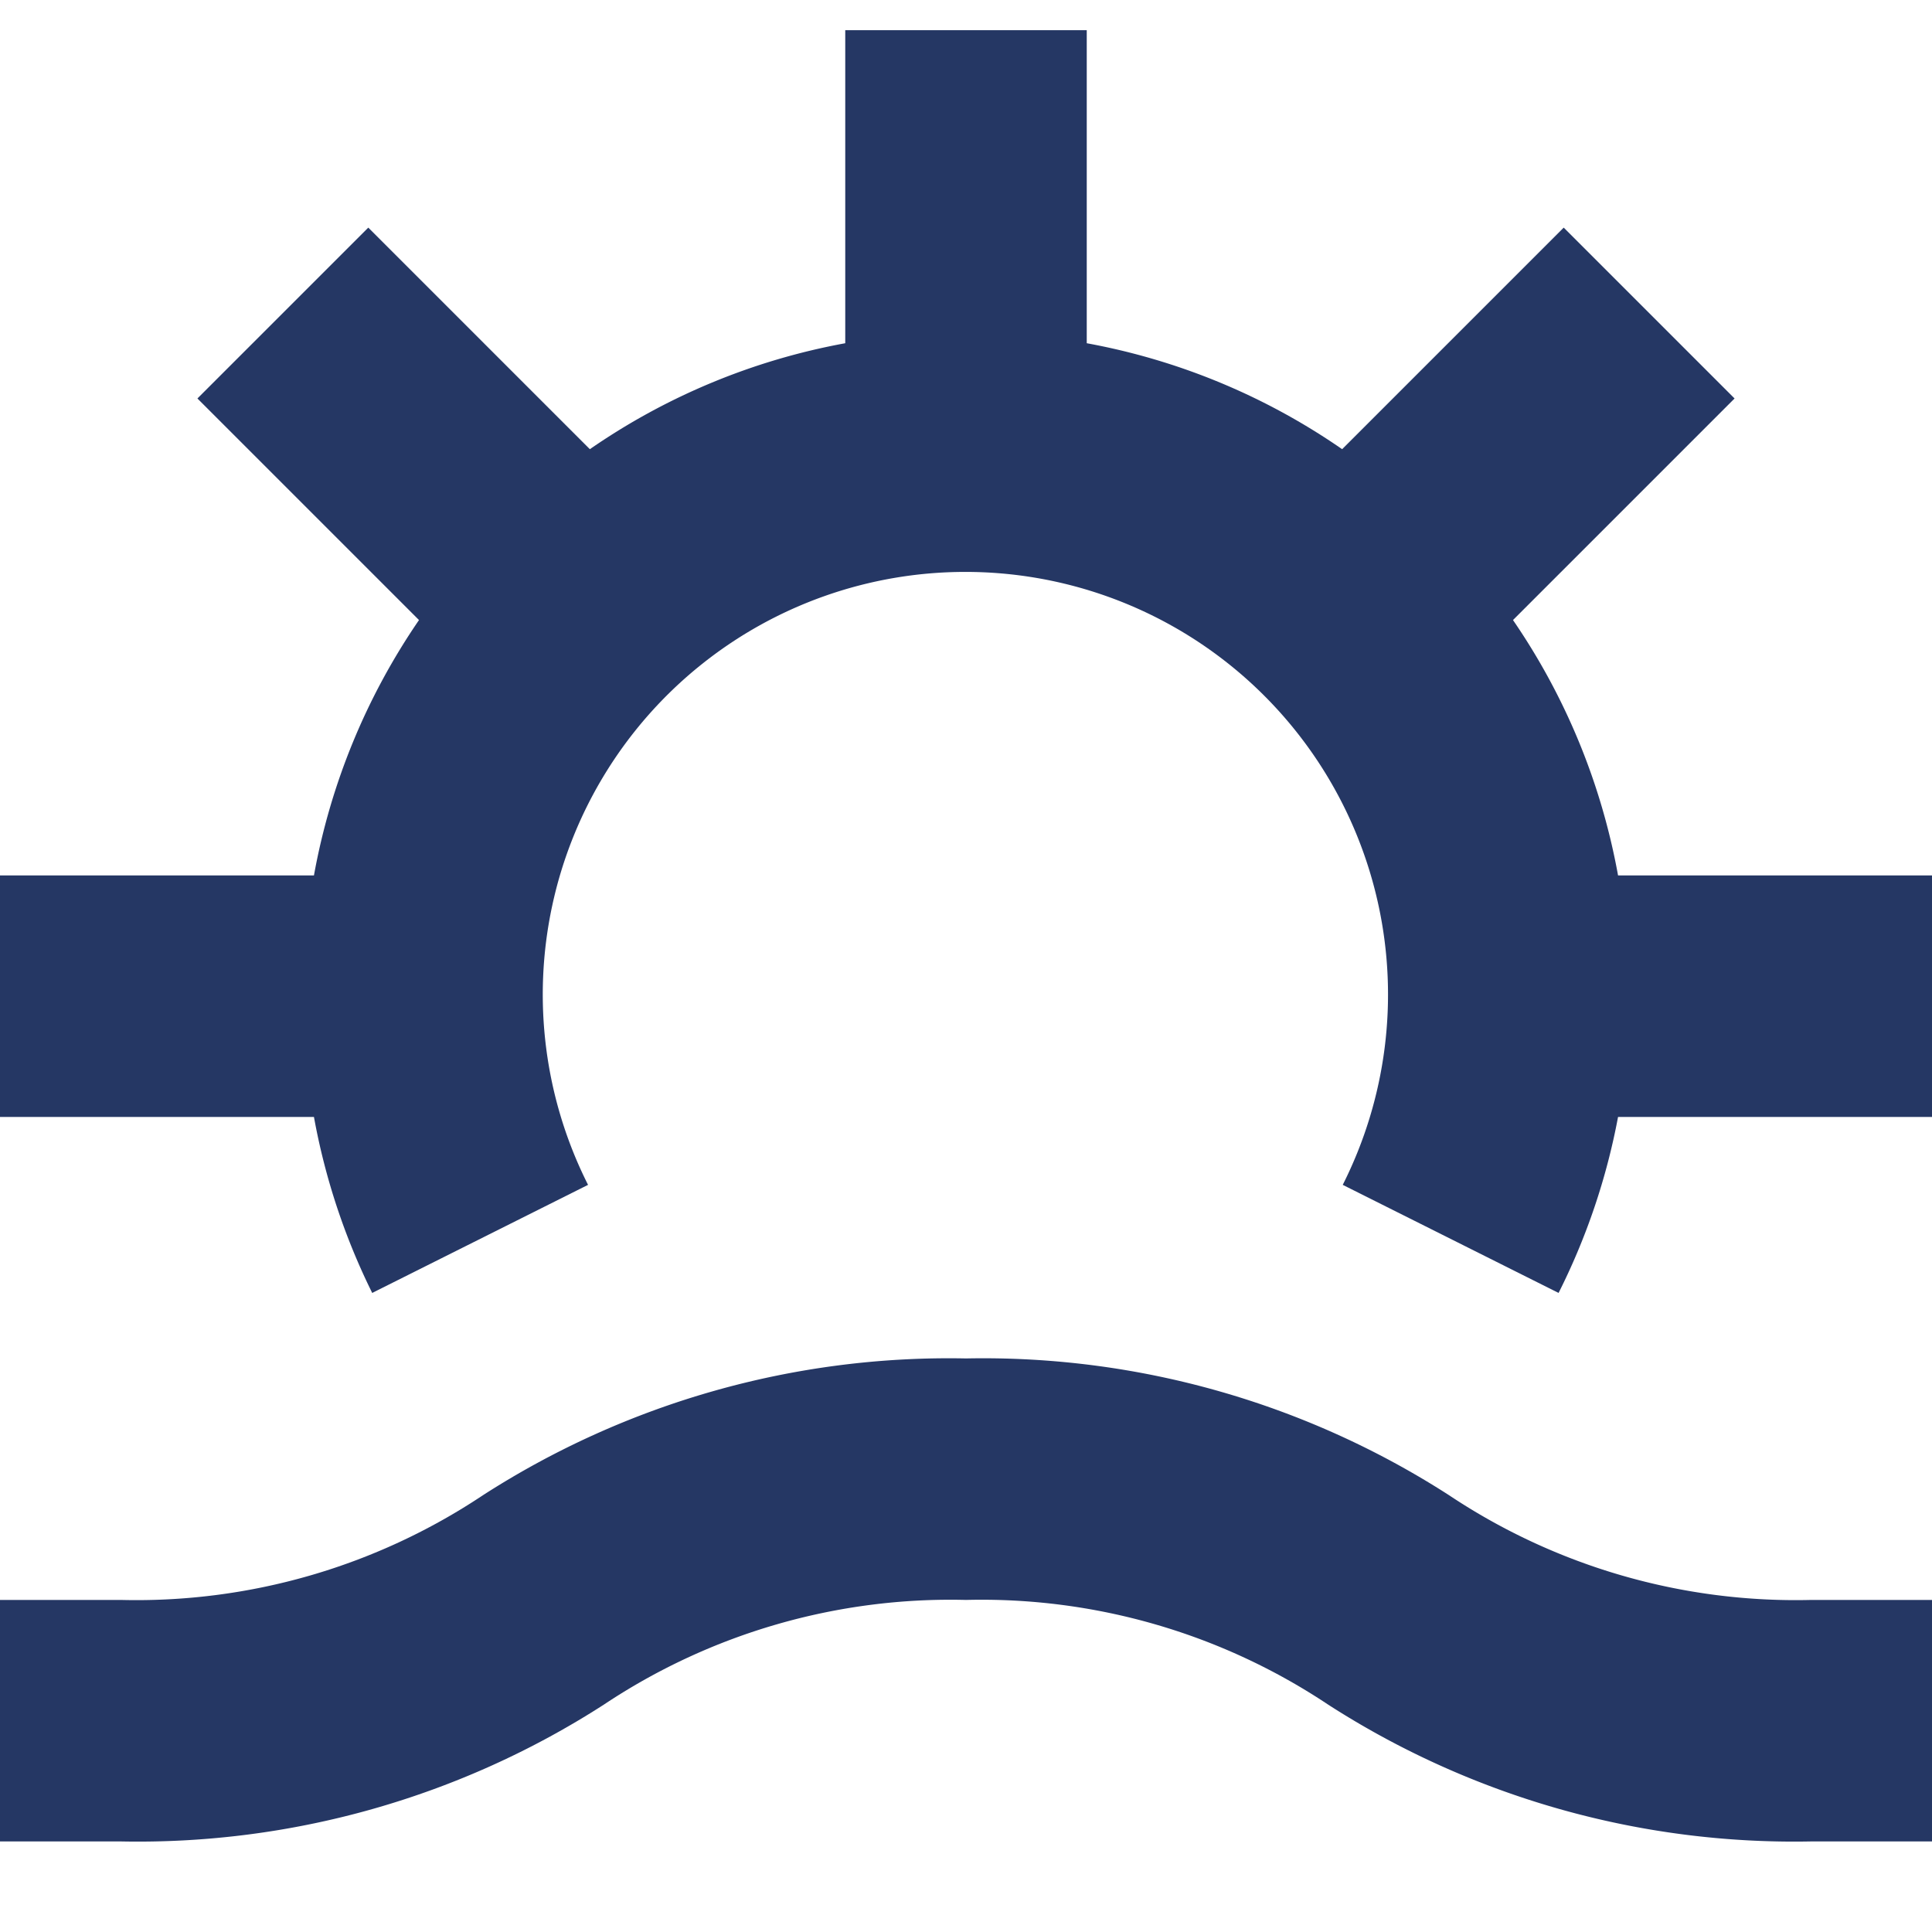 <svg xmlns="http://www.w3.org/2000/svg" width="32" height="32" viewBox="0 0 32 32"><defs><style>.a{fill:#253764;}.b{fill:none;}</style></defs><g transform="translate(-18 -18)"><path class="a" d="M43.06,28.77l3.67-3.67L43.9,22.27l-3.67,3.67A10.868,10.868,0,0,0,36,24.185V19H32v5.185a10.868,10.868,0,0,0-4.23,1.755L24.1,22.27,21.27,25.1l3.67,3.67A10.906,10.906,0,0,0,23.2,33H18v4h5.2a11.005,11.005,0,0,0,.965,2.915l3.575-1.79a7,7,0,1,1,12.5,0l3.575,1.79A10.984,10.984,0,0,0,44.8,37H50V33H44.8A10.906,10.906,0,0,0,43.06,28.77ZM42,43.265A14.258,14.258,0,0,0,34,41a14.258,14.258,0,0,0-8,2.265A10.35,10.35,0,0,1,20,45H18v4h2a14.258,14.258,0,0,0,8-2.265A10.35,10.35,0,0,1,34,45a10.35,10.35,0,0,1,6,1.735A14.258,14.258,0,0,0,48,49h2V45H48A10.35,10.35,0,0,1,42,43.265Z" transform="translate(0 -0.5)"/><rect class="b" width="32" height="32" transform="translate(18 18)"/></g></svg>